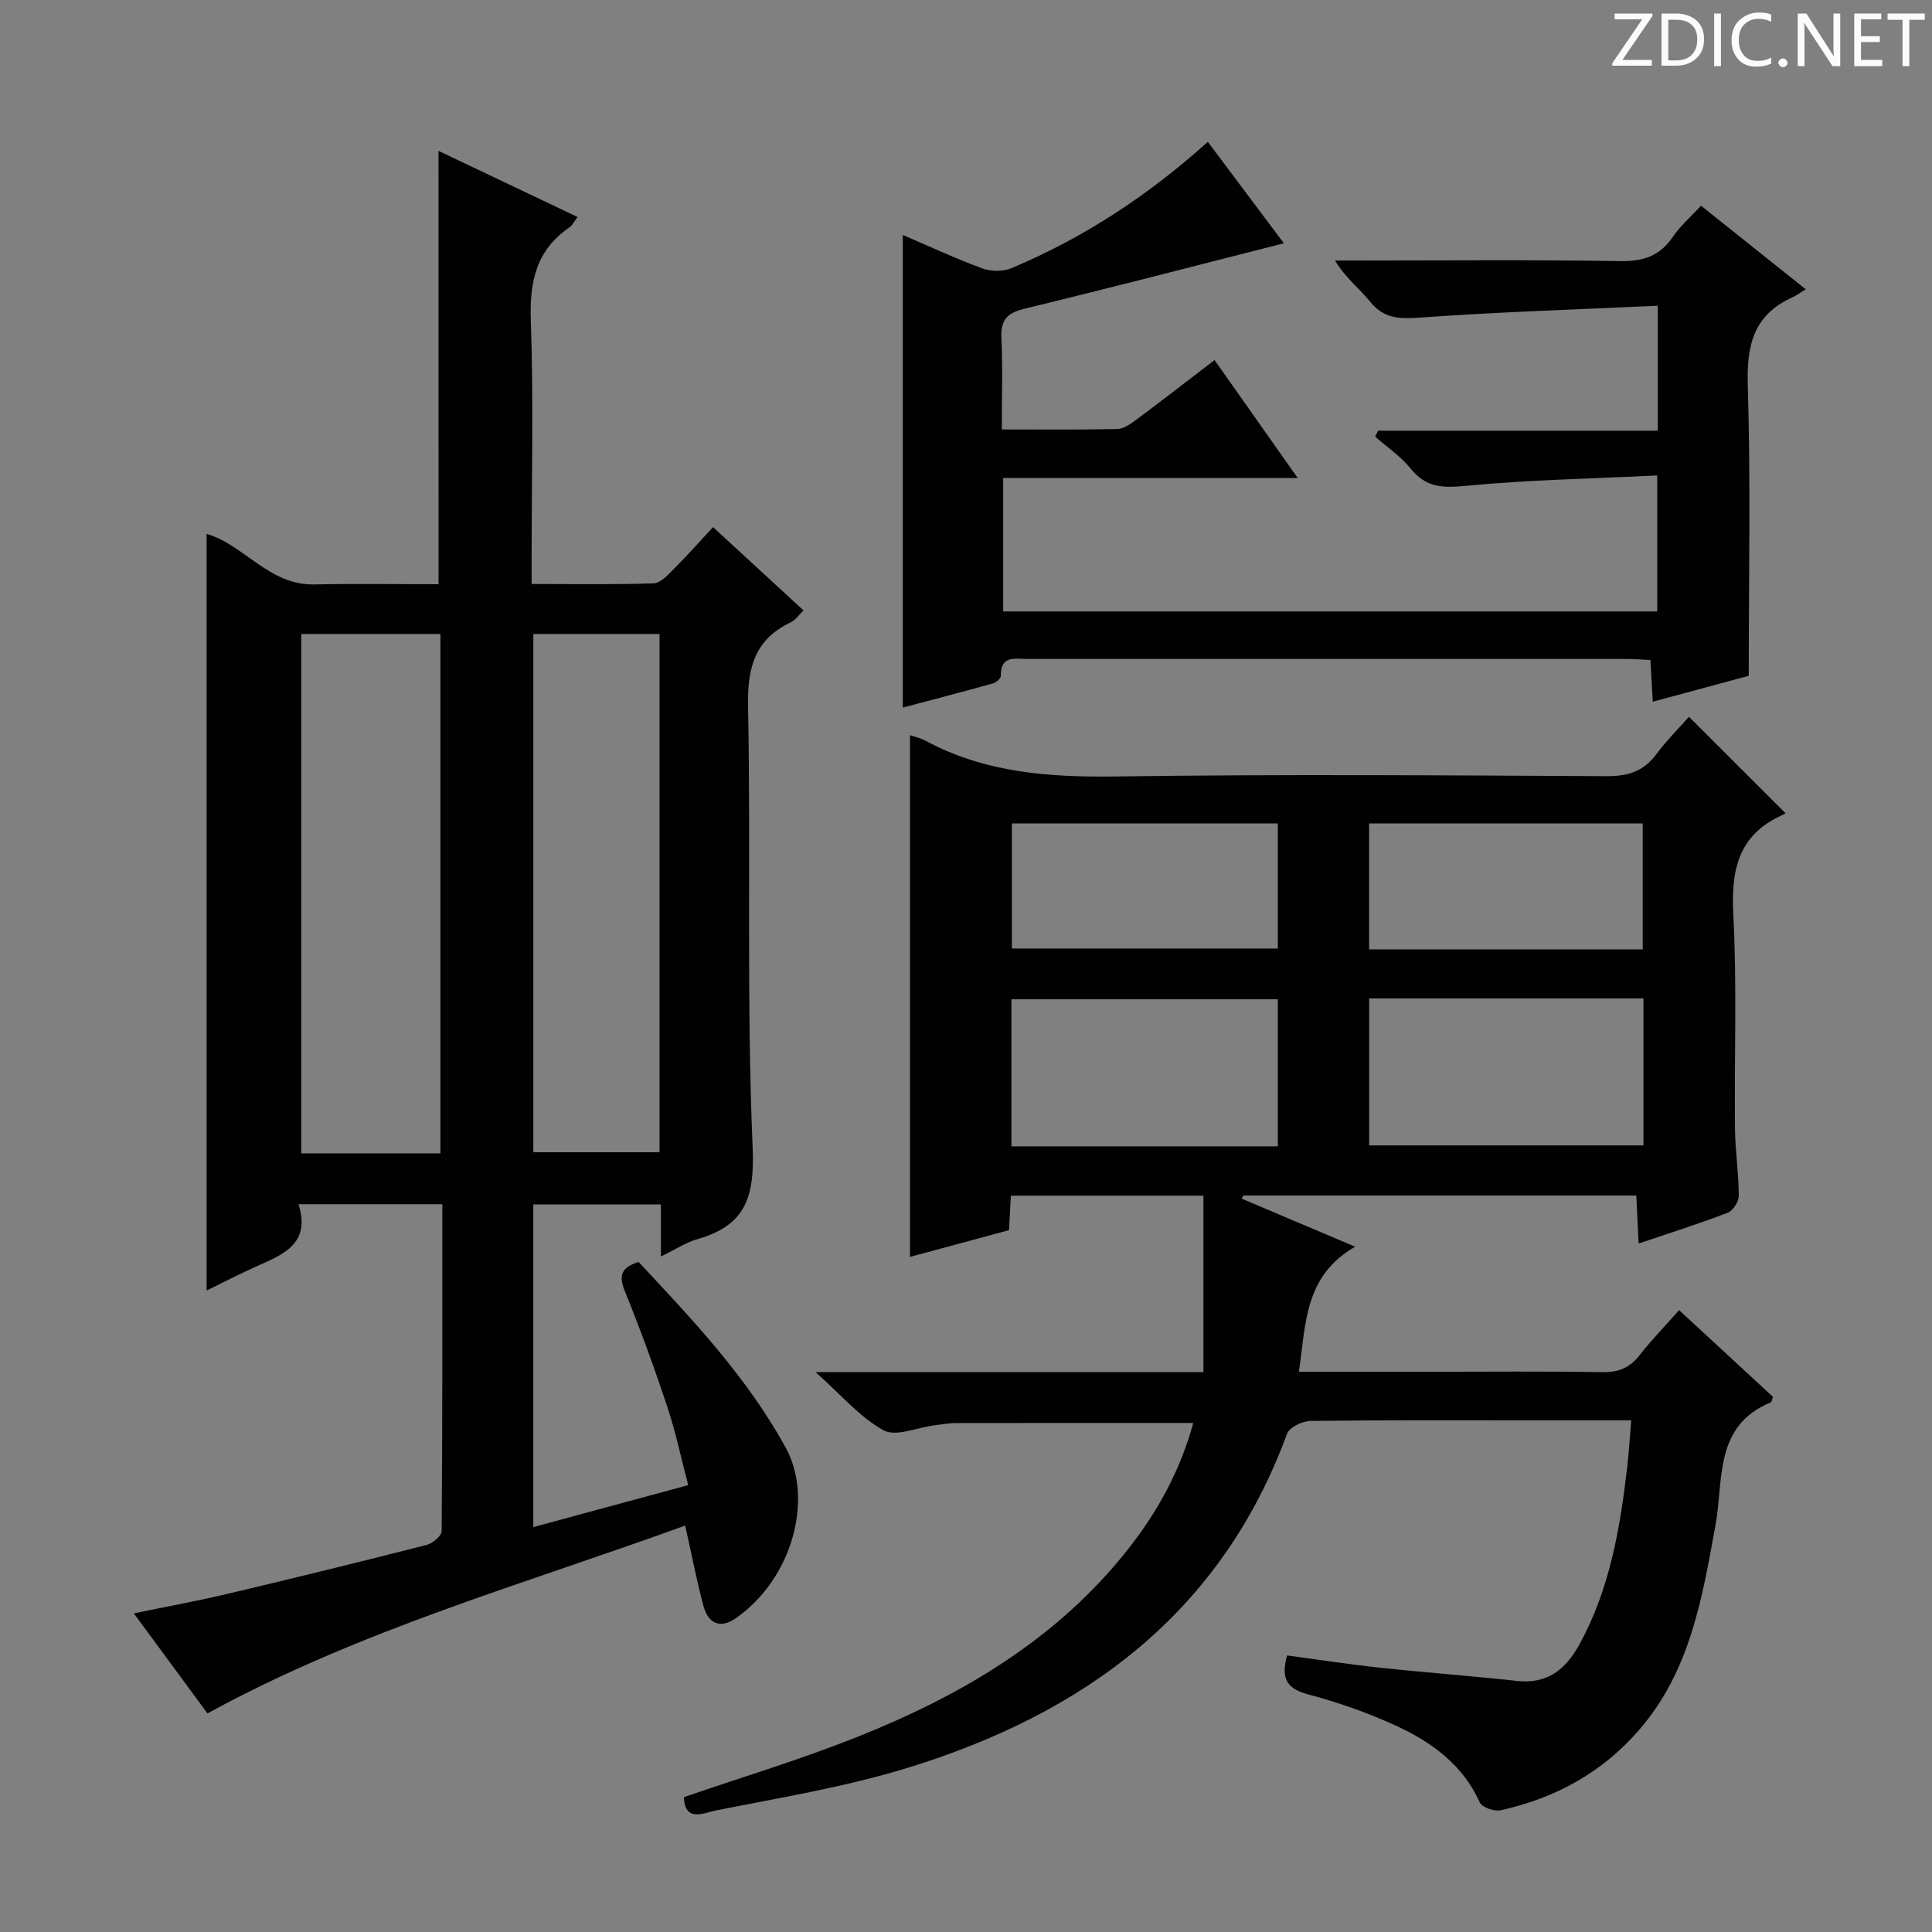 <svg enable-background="new 0 0 400 400" viewBox="0 0 400 400" xmlns="http://www.w3.org/2000/svg"><rect x="0" y="0" width="400" height="400" fill="#808080" stroke="none"/><g fill="#fcfafa"><path d="m342.2 3.2-6.3 9.2h6.1v1.2h-8.2v-.5l6.2-9.1h-5.7v-1.2h7.8v.4z"/><path d="m344 13.7v-10.9h3.1c1.6 0 3 .5 4.1 1.4 1.1 1 1.6 2.2 1.6 3.9s-.5 3-1.6 4-2.5 1.5-4.2 1.5h-3zm1.4-9.6v8.4h1.6c1.4 0 2.5-.4 3.2-1.1.8-.8 1.2-1.8 1.2-3.2s-.4-2.4-1.2-3.1-1.8-1-3.1-1z"/><path d="m356.3 2.8v10.9h-1.4v-10.9z"/><path d="m366.6 13.2c-.8.4-1.8.6-3 .6-1.6 0-2.8-.5-3.7-1.5s-1.4-2.3-1.4-3.9c0-1.7.5-3.2 1.6-4.2s2.4-1.6 4-1.6c1 0 1.9.1 2.6.4v1.5c-.8-.4-1.6-.6-2.6-.6-1.2 0-2.2.4-3 1.2s-1.1 1.9-1.1 3.3c0 1.3.4 2.3 1.1 3.1s1.6 1.1 2.8 1.1c1.1 0 2-.2 2.8-.7v1.3z"/><path d="m368.2 13c0-.3.1-.5.3-.6.2-.2.4-.3.6-.3.3 0 .5.1.7.3s.3.4.3.6-.1.5-.3.6c-.2.2-.4.3-.7.3s-.5-.1-.6-.3c-.2-.2-.3-.4-.3-.6z"/><path d="m381.1 13.7h-1.7l-5.5-8.4c-.2-.2-.3-.5-.4-.7 0 .2.1.8.1 1.5v7.6h-1.4v-10.9h1.8l5.3 8.3c.3.4.4.6.4.8 0-.3-.1-.8-.1-1.6v-7.5h1.4v10.9z"/><path d="m389.7 13.7h-5.8v-10.9h5.6v1.2h-4.2v3.5h3.9v1.2h-3.9v3.7h4.4z"/><path d="m398.4 4.1h-3.1v9.6h-1.4v-9.6h-3.1v-1.3h7.7v1.3z"/></g><path d="m337.73 294.07c-6.98 0-13.45 0-19.91 0-15.5 0-31-.08-46.49.12-1.68.02-4.37 1.31-4.86 2.65-13.7 37.3-42.15 57.97-78.55 69.17-12.96 3.99-26.48 6.19-39.81 8.85-2.17.43-6.41 2.56-6.5-2.79 11.96-4.11 24.01-7.74 35.66-12.37 21.91-8.71 41.89-20.45 56.68-39.47 5.95-7.65 10.5-16.06 13.1-25.62-16.62 0-32.87-.01-49.12.02-1.49 0-2.97.29-4.46.47-3.58.44-7.99 2.43-10.54 1.03-4.91-2.71-8.77-7.33-14.08-12.05h80.31c0-12.38 0-24.26 0-36.53-12.85 0-26.23 0-39.87 0-.13 2.33-.24 4.46-.39 7.14-6.62 1.79-13.42 3.62-20.5 5.54 0-36.18 0-71.97 0-108.02 1.05.36 2.19.6 3.18 1.13 12.42 6.7 25.74 7.61 39.6 7.42 33.82-.48 67.66-.23 101.49-.06 4.37.02 7.61-.99 10.25-4.54 2.17-2.92 4.79-5.52 6.76-7.76 6.64 6.63 13.15 13.14 19.99 19.97.31-.17-.25.19-.86.47-8.86 4.08-10.42 11.2-9.95 20.32.77 14.79.2 29.65.35 44.48.05 4.65.77 9.29.79 13.93.01 1.2-1.2 3.09-2.29 3.51-5.87 2.26-11.88 4.15-18.45 6.38-.17-3.54-.32-6.58-.48-9.94-27.21 0-54.28 0-81.35 0-.11.22-.23.43-.34.65 7.43 3.15 14.86 6.3 23.48 9.95-10.59 6.08-10.18 16.02-11.65 25.89h27.39c11.83 0 23.67-.13 35.5.08 3.34.06 5.63-.94 7.66-3.52 2.45-3.13 5.23-6 8.17-9.32 6.63 6.13 13.07 12.08 19.44 17.96-.22.57-.26 1.06-.47 1.14-11.8 4.86-9.73 16.05-11.43 25.38-2.75 15.07-5.2 30.13-15.74 42.34-7.71 8.93-17.43 14.23-28.76 16.73-1.31.29-3.85-.62-4.32-1.65-3.53-7.81-9.96-12.46-17.29-15.84-5.85-2.69-12.02-4.85-18.24-6.51-4.36-1.16-5.7-3.22-4.35-8.06 6.36.85 12.84 1.85 19.34 2.55 9.42 1.01 18.87 1.7 28.28 2.73 6.24.68 10.02-2.35 12.84-7.46 6.33-11.45 8.46-24.02 9.95-36.76.35-2.95.52-5.92.84-9.73zm-54.26-87.36v30.43h56.79c0-10.34 0-20.24 0-30.43-19.02 0-37.71 0-56.79 0zm-18.91 30.63c0-10.44 0-20.36 0-30.45-18.6 0-36.92 0-55.15 0v30.45zm18.9-40.77h56.65c0-8.93 0-17.59 0-26.08-19.2 0-37.93 0-56.65 0zm-18.9-26.09c-18.83 0-37.04 0-55.06 0v25.9h55.06c0-8.87 0-17.3 0-25.9z" fill="#010102"/><path d="m90.79 31.24c9.28 4.41 18.82 8.95 28.79 13.69-.72.95-1.06 1.72-1.65 2.12-6.94 4.74-8.33 11.32-8.03 19.41.58 16.14.17 32.32.17 48.49v5.96c8.72 0 17 .15 25.27-.14 1.46-.05 3.01-1.81 4.25-3.05 2.69-2.68 5.2-5.54 8.03-8.59 6.6 6.07 12.57 11.56 18.74 17.25-1 .96-1.67 2-2.62 2.45-7.46 3.54-9.02 9.39-8.86 17.36.59 30.48-.35 61.01.95 91.45.44 10.35-1.59 16.09-11.4 18.9-2.47.71-4.71 2.21-7.6 3.61 0-3.91 0-7.18 0-10.79-8.93 0-17.5 0-26.42 0v66.81c10.51-2.85 20.85-5.65 32.08-8.69-1.47-5.59-2.61-11.05-4.36-16.3-2.67-8.03-5.57-16-8.76-23.84-1.32-3.24-.77-4.92 2.84-6.07 11.15 11.93 22.44 23.83 30.46 38.45 5.8 10.57 1.46 27.04-10.27 35.28-3.33 2.34-5.81 1.1-6.78-2.57-1.39-5.24-2.42-10.58-3.76-16.58-33.13 12.06-67.24 21.57-98.91 38.89-4.72-6.42-9.72-13.21-15.24-20.71 6.84-1.41 13.22-2.58 19.52-4.07 13.72-3.25 27.42-6.61 41.08-10.09 1.25-.32 3.12-1.88 3.13-2.87.18-22.46.14-44.92.14-67.68-10.03 0-19.58 0-29.78 0 2.59 8.12-3.08 10.38-8.61 12.83-3.57 1.59-7.04 3.4-10.41 5.04 0-52.45 0-104.47 0-156.65 7.62 2.15 12.92 10.66 22.25 10.46 8.63-.18 17.27-.04 25.77-.04-.01-30.13-.01-59.81-.01-89.72zm.39 207.55c0-36.11 0-71.82 0-107.53-9.85 0-19.29 0-28.81 0v107.53zm19.24-107.53v107.3h26.13c0-35.93 0-71.49 0-107.3-8.85 0-17.41 0-26.13 0z" fill="#010102"/><path d="m250.07 29.37c5.65 7.54 10.99 14.65 15.74 21-17.94 4.56-35.83 9.21-53.78 13.57-3.61.88-4.88 2.4-4.7 6.09.29 6.11.08 12.25.08 18.88 8.36 0 16.15.09 23.93-.09 1.32-.03 2.74-1.05 3.89-1.9 5.32-3.97 10.57-8.04 16.23-12.37 5.66 8.03 11.15 15.81 17.22 24.42-20.93 0-40.82 0-60.98 0v27.62h135.41c0-8.91 0-17.93 0-28.15-13.25.65-26.5.89-39.66 2.15-4.76.46-8.21.37-11.36-3.54-2.05-2.55-4.9-4.46-7.39-6.65.21-.41.42-.82.63-1.23h57.9c0-8.65 0-16.72 0-25.87-16.56.77-32.83 1.28-49.05 2.44-4.31.31-7.6.34-10.53-3.3-2.17-2.7-5.05-4.83-7.24-8.5h4.51c18.17 0 36.33-.18 54.5.12 4.79.08 8.23-1.04 10.94-5.04 1.55-2.29 3.73-4.16 5.81-6.43 7.13 5.69 14 11.17 21.69 17.3-1.16.7-1.95 1.31-2.85 1.71-7.96 3.62-9.41 9.91-9.15 18.19.61 19.78.2 39.59.2 60.13-5.78 1.56-12.59 3.4-19.87 5.36-.17-2.99-.32-5.57-.49-8.63-1.7-.08-3.32-.22-4.94-.22-41.33-.01-82.66-.01-123.99 0-2.54 0-5.65-.84-5.56 3.52.01.52-.99 1.36-1.66 1.55-6.32 1.76-12.68 3.42-18.64 5 0-32.82 0-65.15 0-97.85 5.25 2.24 10.77 4.81 16.47 6.92 1.77.66 4.26.69 5.98-.03 14.87-6.23 28.19-14.93 40.71-26.17z" fill="#010102"/></svg>